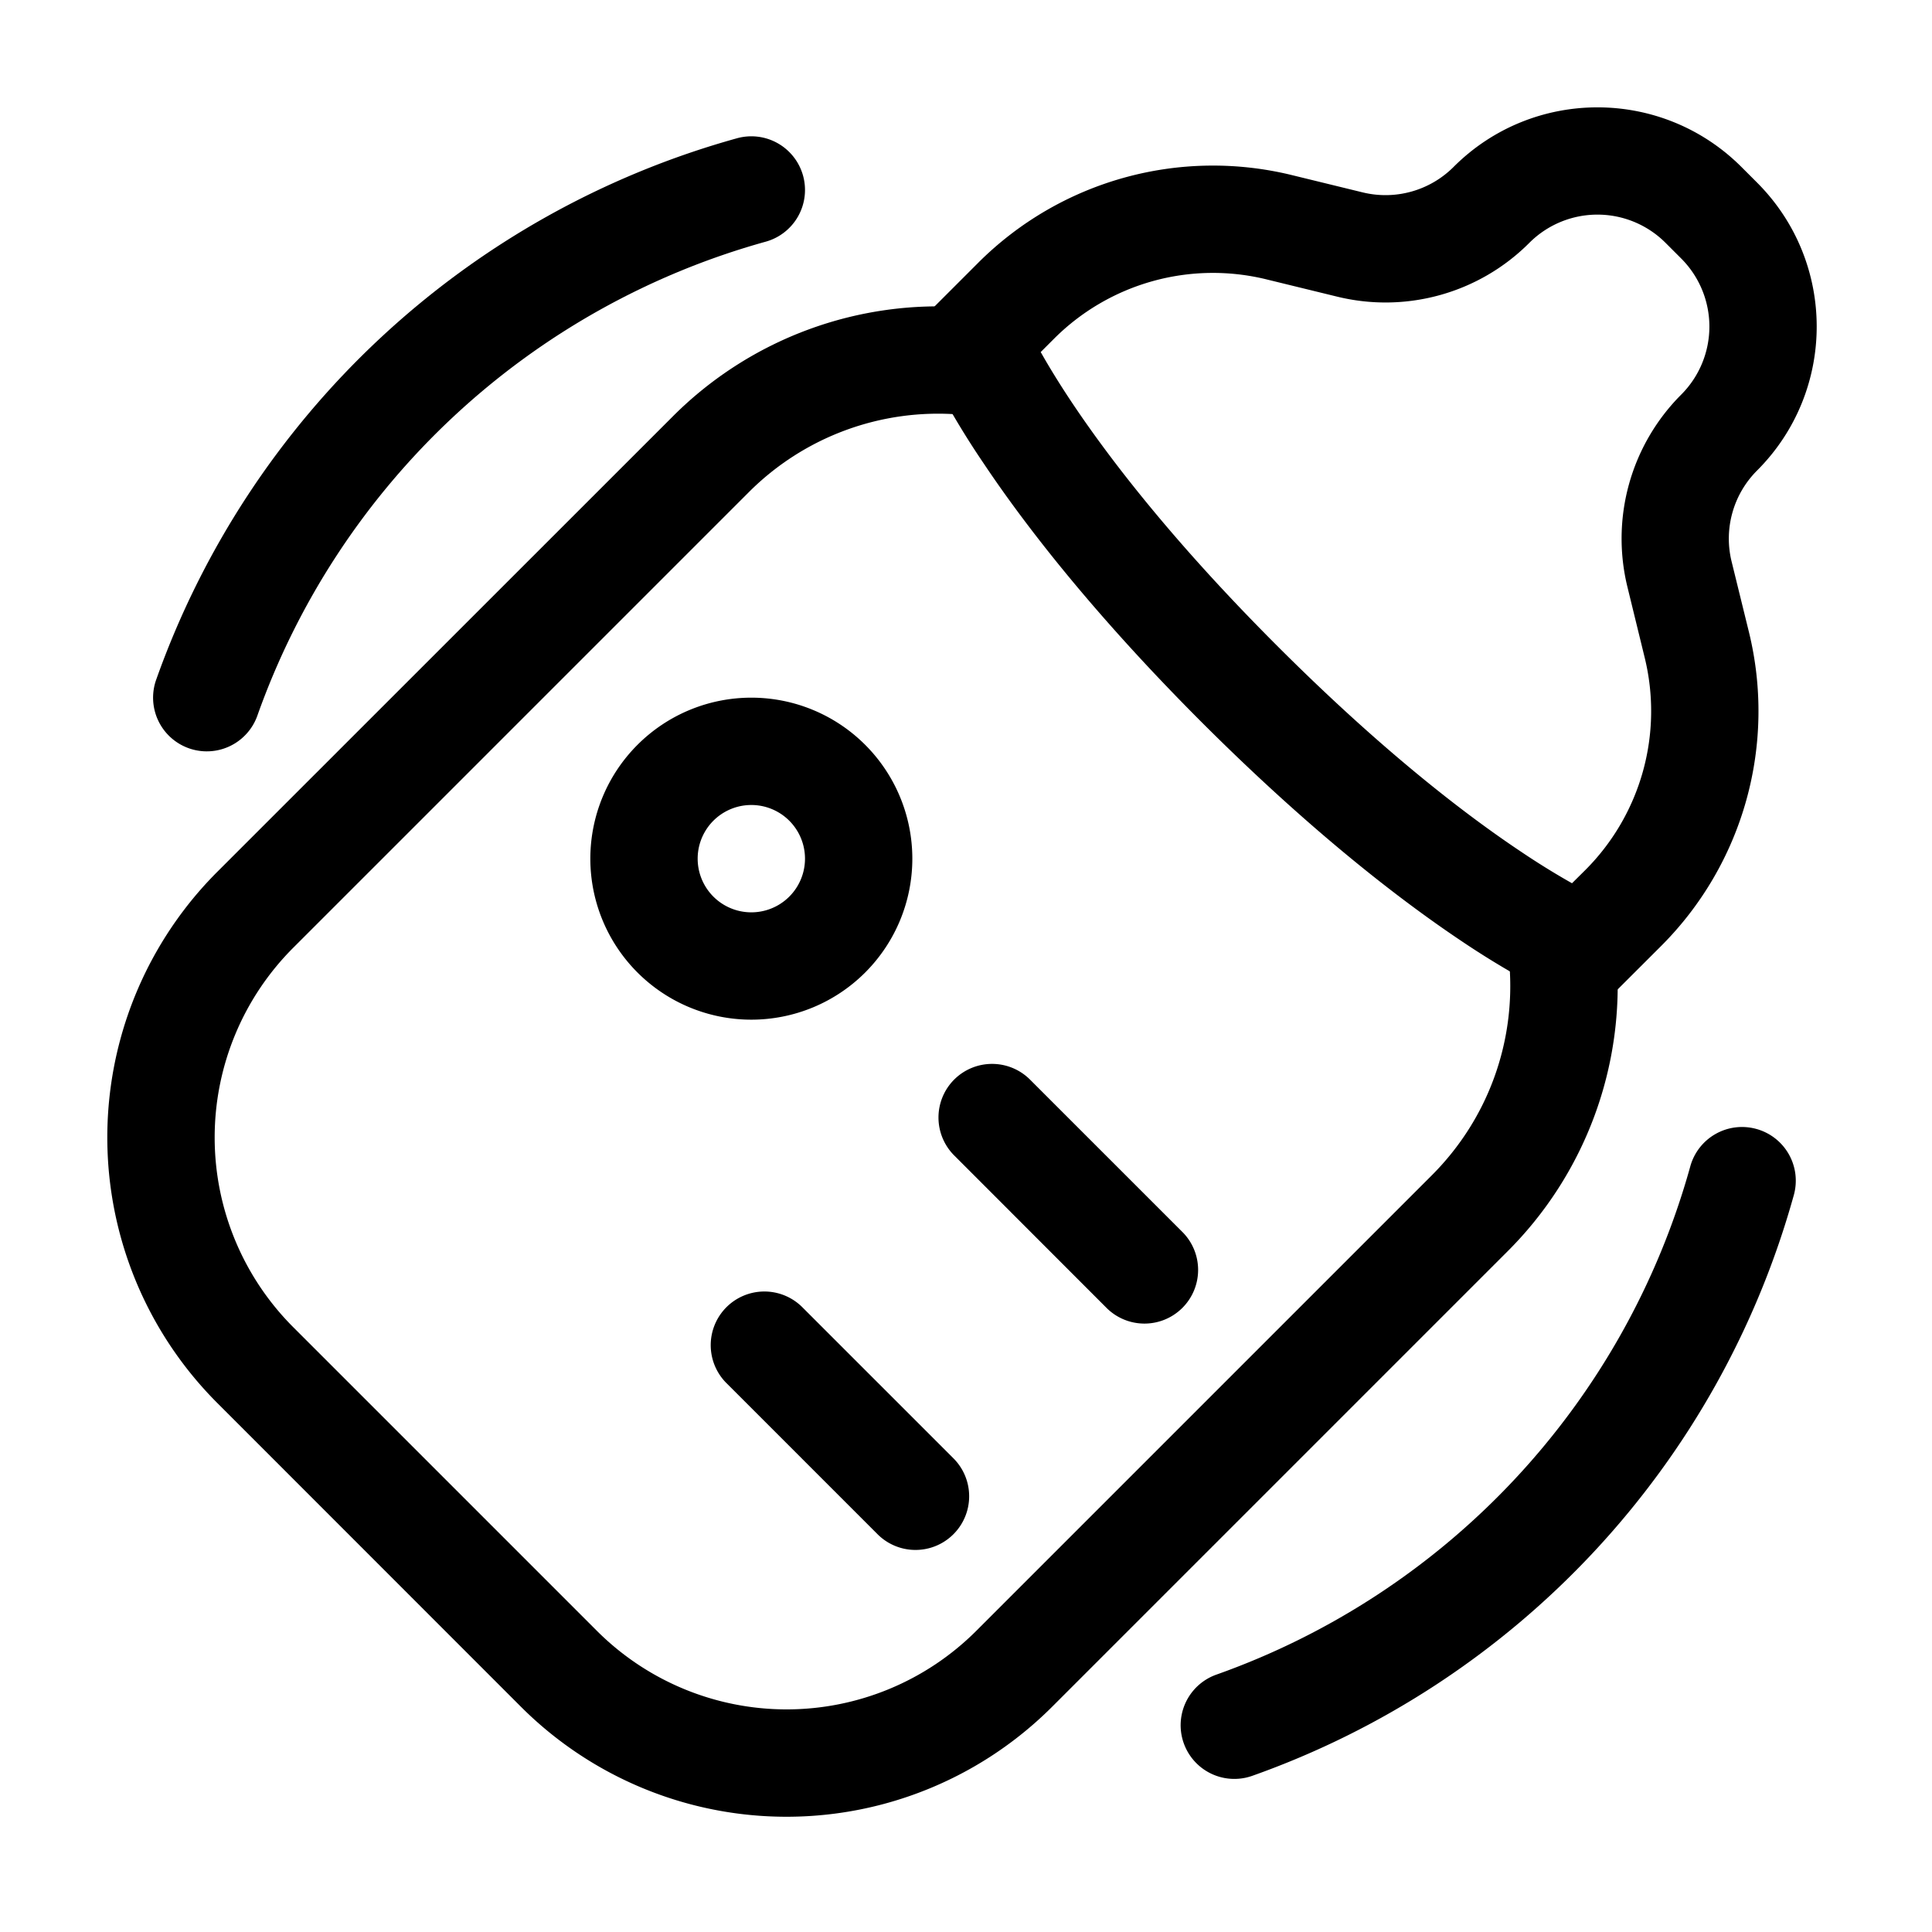 <?xml version="1.0" standalone="no"?><!DOCTYPE svg PUBLIC "-//W3C//DTD SVG 1.1//EN" "http://www.w3.org/Graphics/SVG/1.1/DTD/svg11.dtd"><svg t="1734184475648" class="icon" viewBox="0 0 1024 1024" version="1.1" xmlns="http://www.w3.org/2000/svg" p-id="4820" xmlns:xlink="http://www.w3.org/1999/xlink" width="200" height="200"><path d="M425.643 93.127a28.444 28.444 0 0 1-19.854 34.987 399.189 399.189 0 0 0-269.369 251.164 28.444 28.444 0 0 1-53.646-19.001 456.078 456.078 0 0 1 307.883-287.004 28.444 28.444 0 0 1 34.987 19.854z m505.23 505.23a28.444 28.444 0 0 1 19.911 34.987 456.078 456.078 0 0 1-287.061 307.883 28.444 28.444 0 0 1-19.001-53.646 399.189 399.189 0 0 0 251.164-269.369 28.444 28.444 0 0 1 34.987-19.854zM356.58 220.729a198.713 198.713 0 0 1 156.217-57.742l-4.38 56.718a141.824 141.824 0 0 0-111.616 41.244L155.42 502.329a142.222 142.222 0 0 0 0 201.102l160.939 160.939a142.222 142.222 0 0 0 201.102 0l241.38-241.38c30.549-30.549 44.373-71.566 41.188-111.616l56.775-4.38a198.713 198.713 0 0 1-57.742 156.217l-241.38 241.38a199.111 199.111 0 0 1-281.6 0l-160.882-160.939a199.111 199.111 0 0 1 0-281.6L356.58 220.729z" p-id="4821"></path><path d="M505.742 572.188a28.444 28.444 0 0 1 40.164 0l80.441 80.441a28.444 28.444 0 1 1-40.22 40.22L505.742 612.409a28.444 28.444 0 0 1 0-40.22zM385.024 692.85a28.444 28.444 0 0 1 40.22 0l80.441 80.441a28.444 28.444 0 0 1-40.22 40.22l-80.441-80.441a28.444 28.444 0 0 1 0-40.22zM770.389 88.519c42.098-42.155 110.478-42.155 152.633 0l8.249 8.249c42.155 42.155 42.155 110.478 0 152.633a51.029 51.029 0 0 0-13.483 48.242l9.159 37.262a176.014 176.014 0 0 1-46.478 166.457l-35.044 34.987-17.465-7.111 10.752-26.34-10.752 26.34h-0.114l-0.114-0.057-0.284-0.171-0.967-0.398a236.715 236.715 0 0 1-13.824-6.827 447.772 447.772 0 0 1-38.684-23.438c-33.052-22.187-79.872-58.425-136.988-115.484-57.116-57.173-93.355-103.993-115.484-137.045a448.398 448.398 0 0 1-23.552-38.684 236.828 236.828 0 0 1-6.827-13.824l-0.341-0.967-0.171-0.284v-0.114l-0.057-0.114 26.34-10.752-26.34 10.809-7.111-17.579 34.987-34.987a176.014 176.014 0 0 1 166.457-46.478l37.262 9.102a51.029 51.029 0 0 0 48.242-13.426zM551.595 186.596c3.982 7.054 9.557 16.327 17.067 27.534 20.025 29.867 53.874 73.842 108.544 128.455 54.613 54.613 98.588 88.519 128.455 108.487 11.207 7.566 20.48 13.084 27.534 17.067l7.054-6.997a119.125 119.125 0 0 0 31.46-112.64l-9.102-37.262a107.918 107.918 0 0 1 28.444-102.059 51.029 51.029 0 0 0 0-72.192l-8.249-8.249a51.029 51.029 0 0 0-72.249 0c-26.624 26.681-65.308 37.49-102.002 28.444l-37.262-9.102a119.125 119.125 0 0 0-112.64 31.46l-7.054 7.054zM398.222 426.667a28.444 28.444 0 1 0 0 56.889 28.444 28.444 0 0 0 0-56.889zM312.889 455.111a85.333 85.333 0 1 1 170.667 0 85.333 85.333 0 0 1-170.667 0z" p-id="4822"></path></svg>